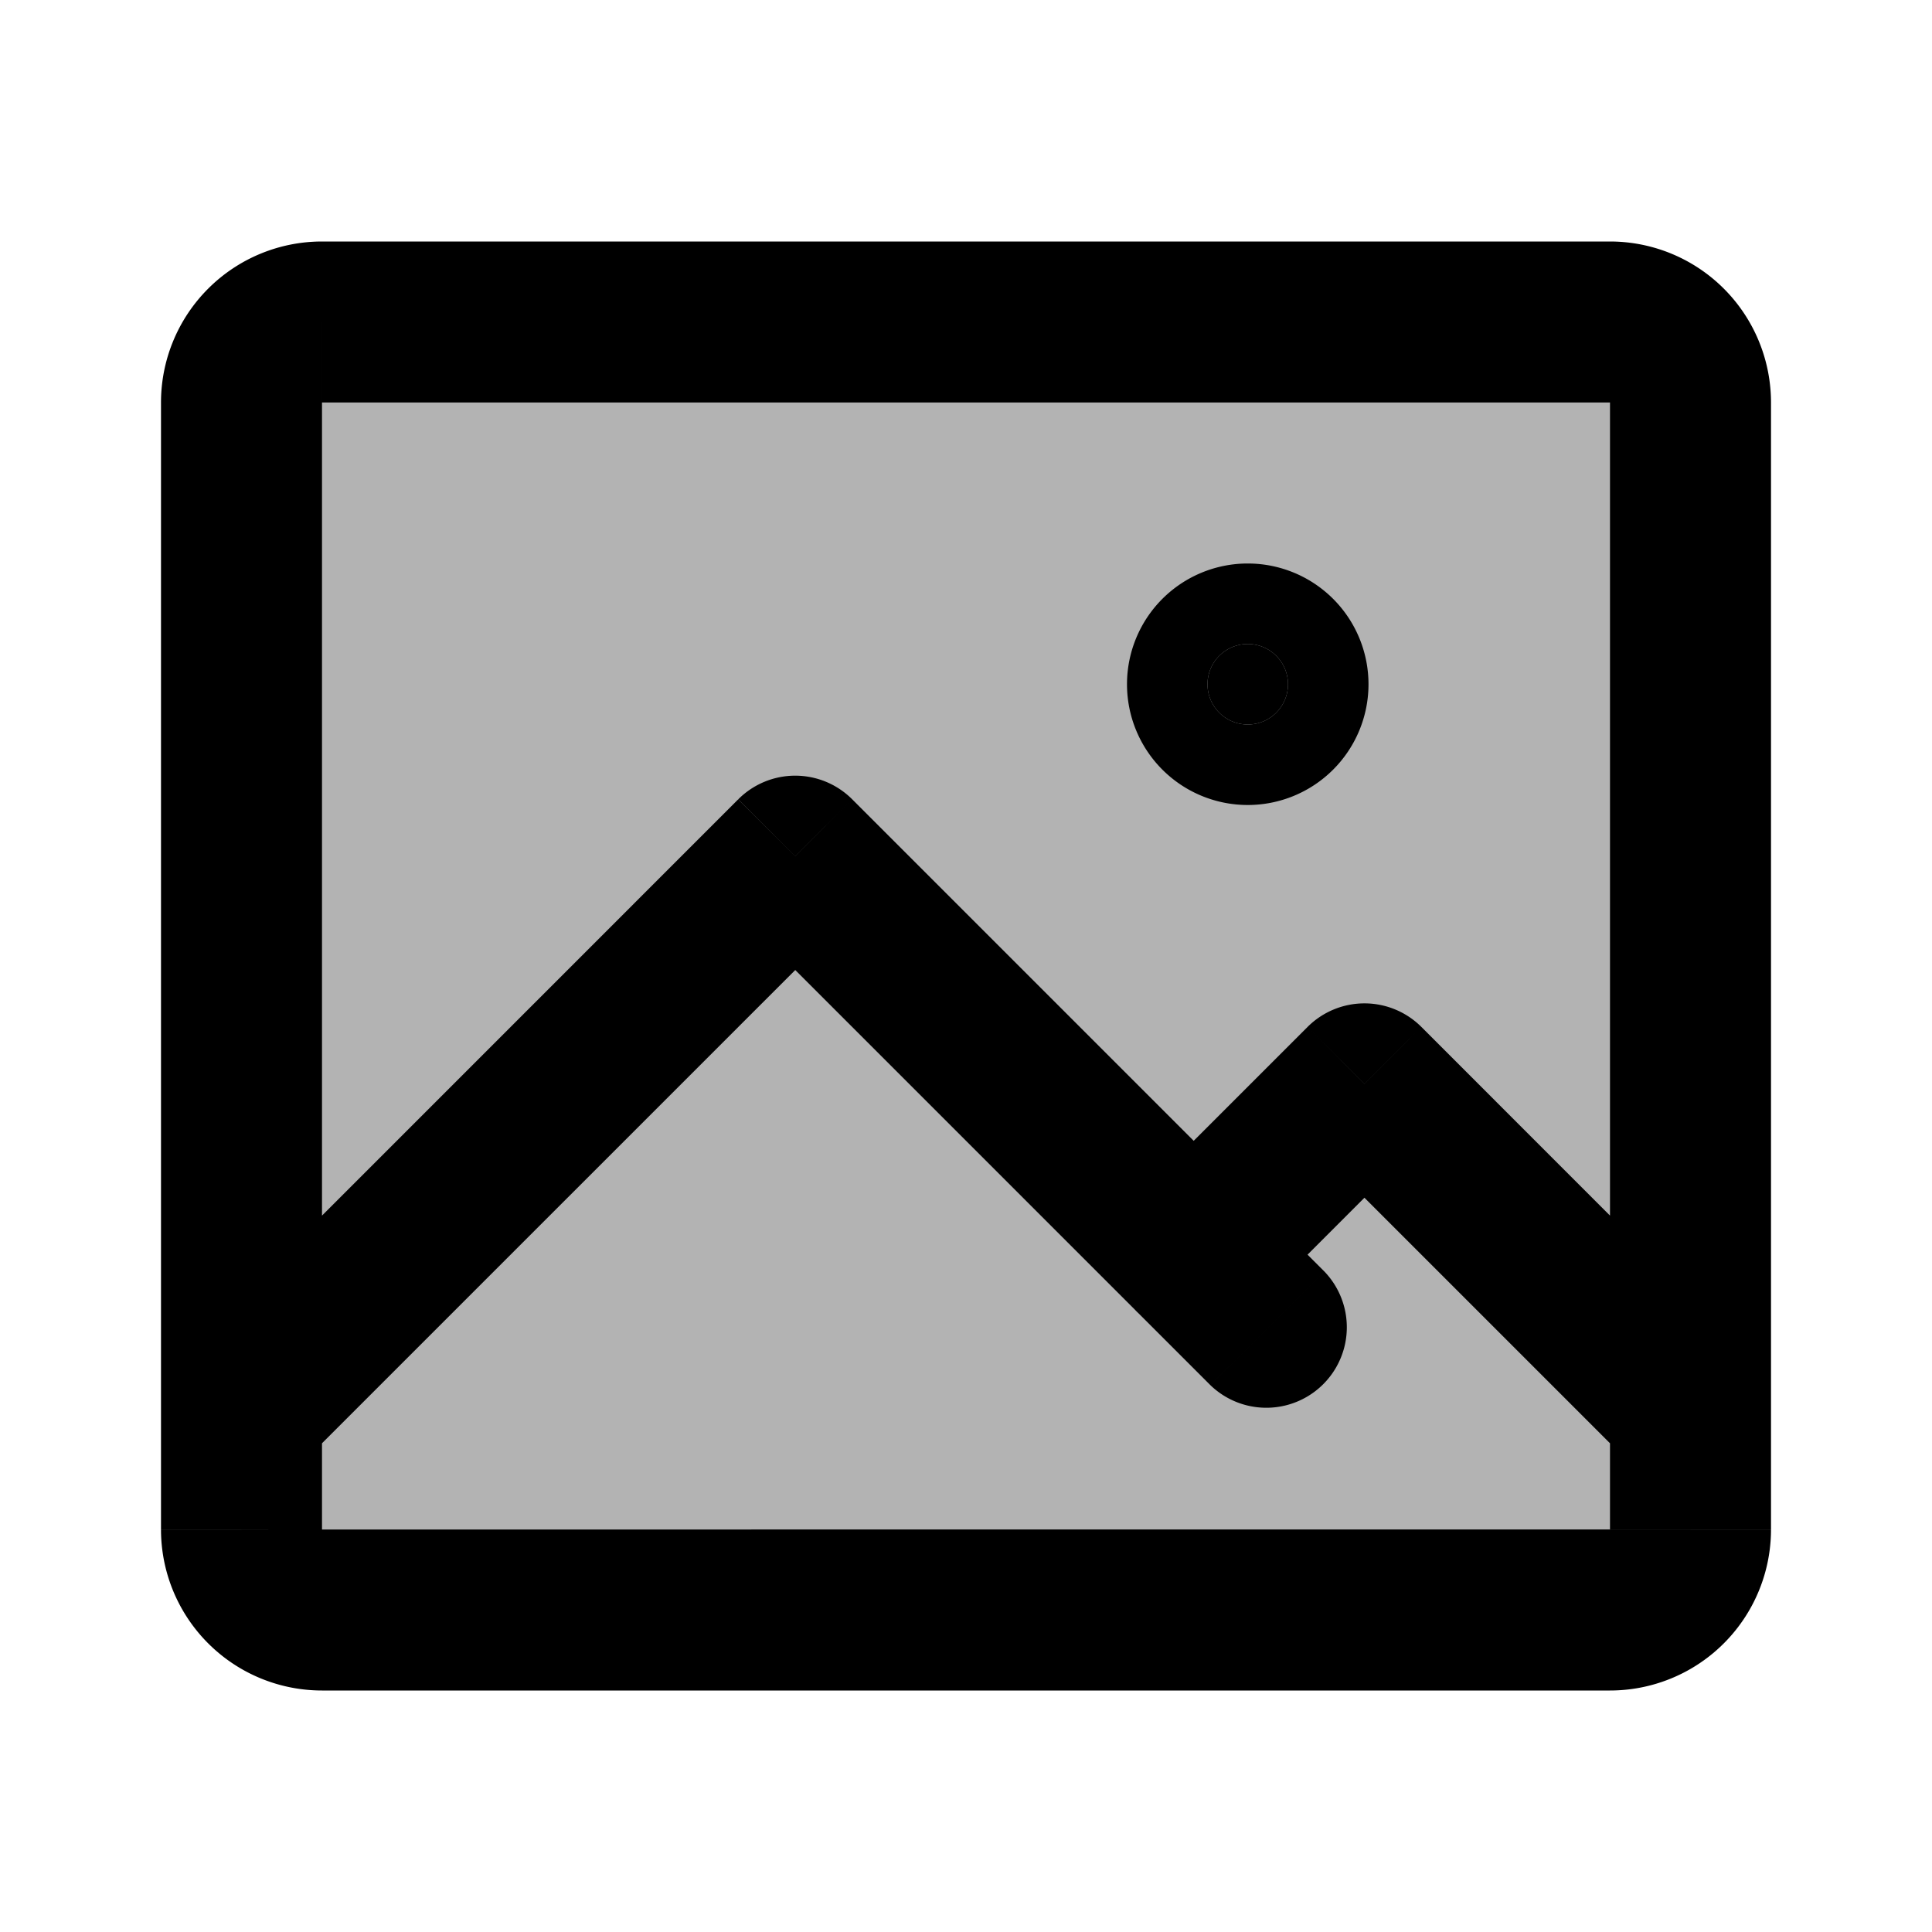 <svg xmlns="http://www.w3.org/2000/svg" width="24" height="24" viewBox="0 0 24 24" fill="none">
    <g fill="currentColor" opacity=".3">
        <path d="M3 5a1 1 0 0 1 1-1h16a1 1 0 0 1 1 1v14a1 1 0 0 1-1 1H4a1 1 0 0 1-1-1z"/>
        <path d="M16 8.5a.5.5 0 1 1-1 0 .5.5 0 0 1 1 0"/>
    </g>
    <path fill="currentColor" d="M16 8.5a.5.5 0 1 1-1 0 .5.5 0 0 1 1 0"/>
    <path fill="currentColor" d="M14.121 14.879a1 1 0 1 0 1.415 1.414zm2.829-1.415.707-.707a1 1 0 0 0-1.414 0zm3.328 4.743a1 1 0 0 0 1.414-1.414zm-10.4-7.571.708-.707a1 1 0 0 0-1.415 0zm5.158 6.571a1 1 0 0 0 1.414-1.414zM4 5h16V3H4zm16 0v14h2V5zm0 14H4v2h16zM4 19V5H2v14zm11.536-2.707 2.12-2.121-1.413-1.415-2.122 2.122zm.707-2.121 4.035 4.035 1.414-1.414-4.035-4.036zm-7.071-2.829 5.864 5.864 1.414-1.414-5.864-5.864zm-5.465 6.879 6.879-6.879L9.17 9.93l-6.878 6.879zM15 8.5a.5.5 0 0 1 .5-.5v2A1.5 1.5 0 0 0 17 8.5zm.5-.5a.5.5 0 0 1 .5.5h-2a1.5 1.5 0 0 0 1.5 1.5zm.5.5a.5.5 0 0 1-.5.5V7A1.5 1.5 0 0 0 14 8.5zm-.5.5a.5.5 0 0 1-.5-.5h2A1.5 1.5 0 0 0 15.5 7zM4 19H2a2 2 0 0 0 2 2zm16 0v2a2 2 0 0 0 2-2zm0-14h2a2 2 0 0 0-2-2zM4 3a2 2 0 0 0-2 2h2z"/>
</svg>